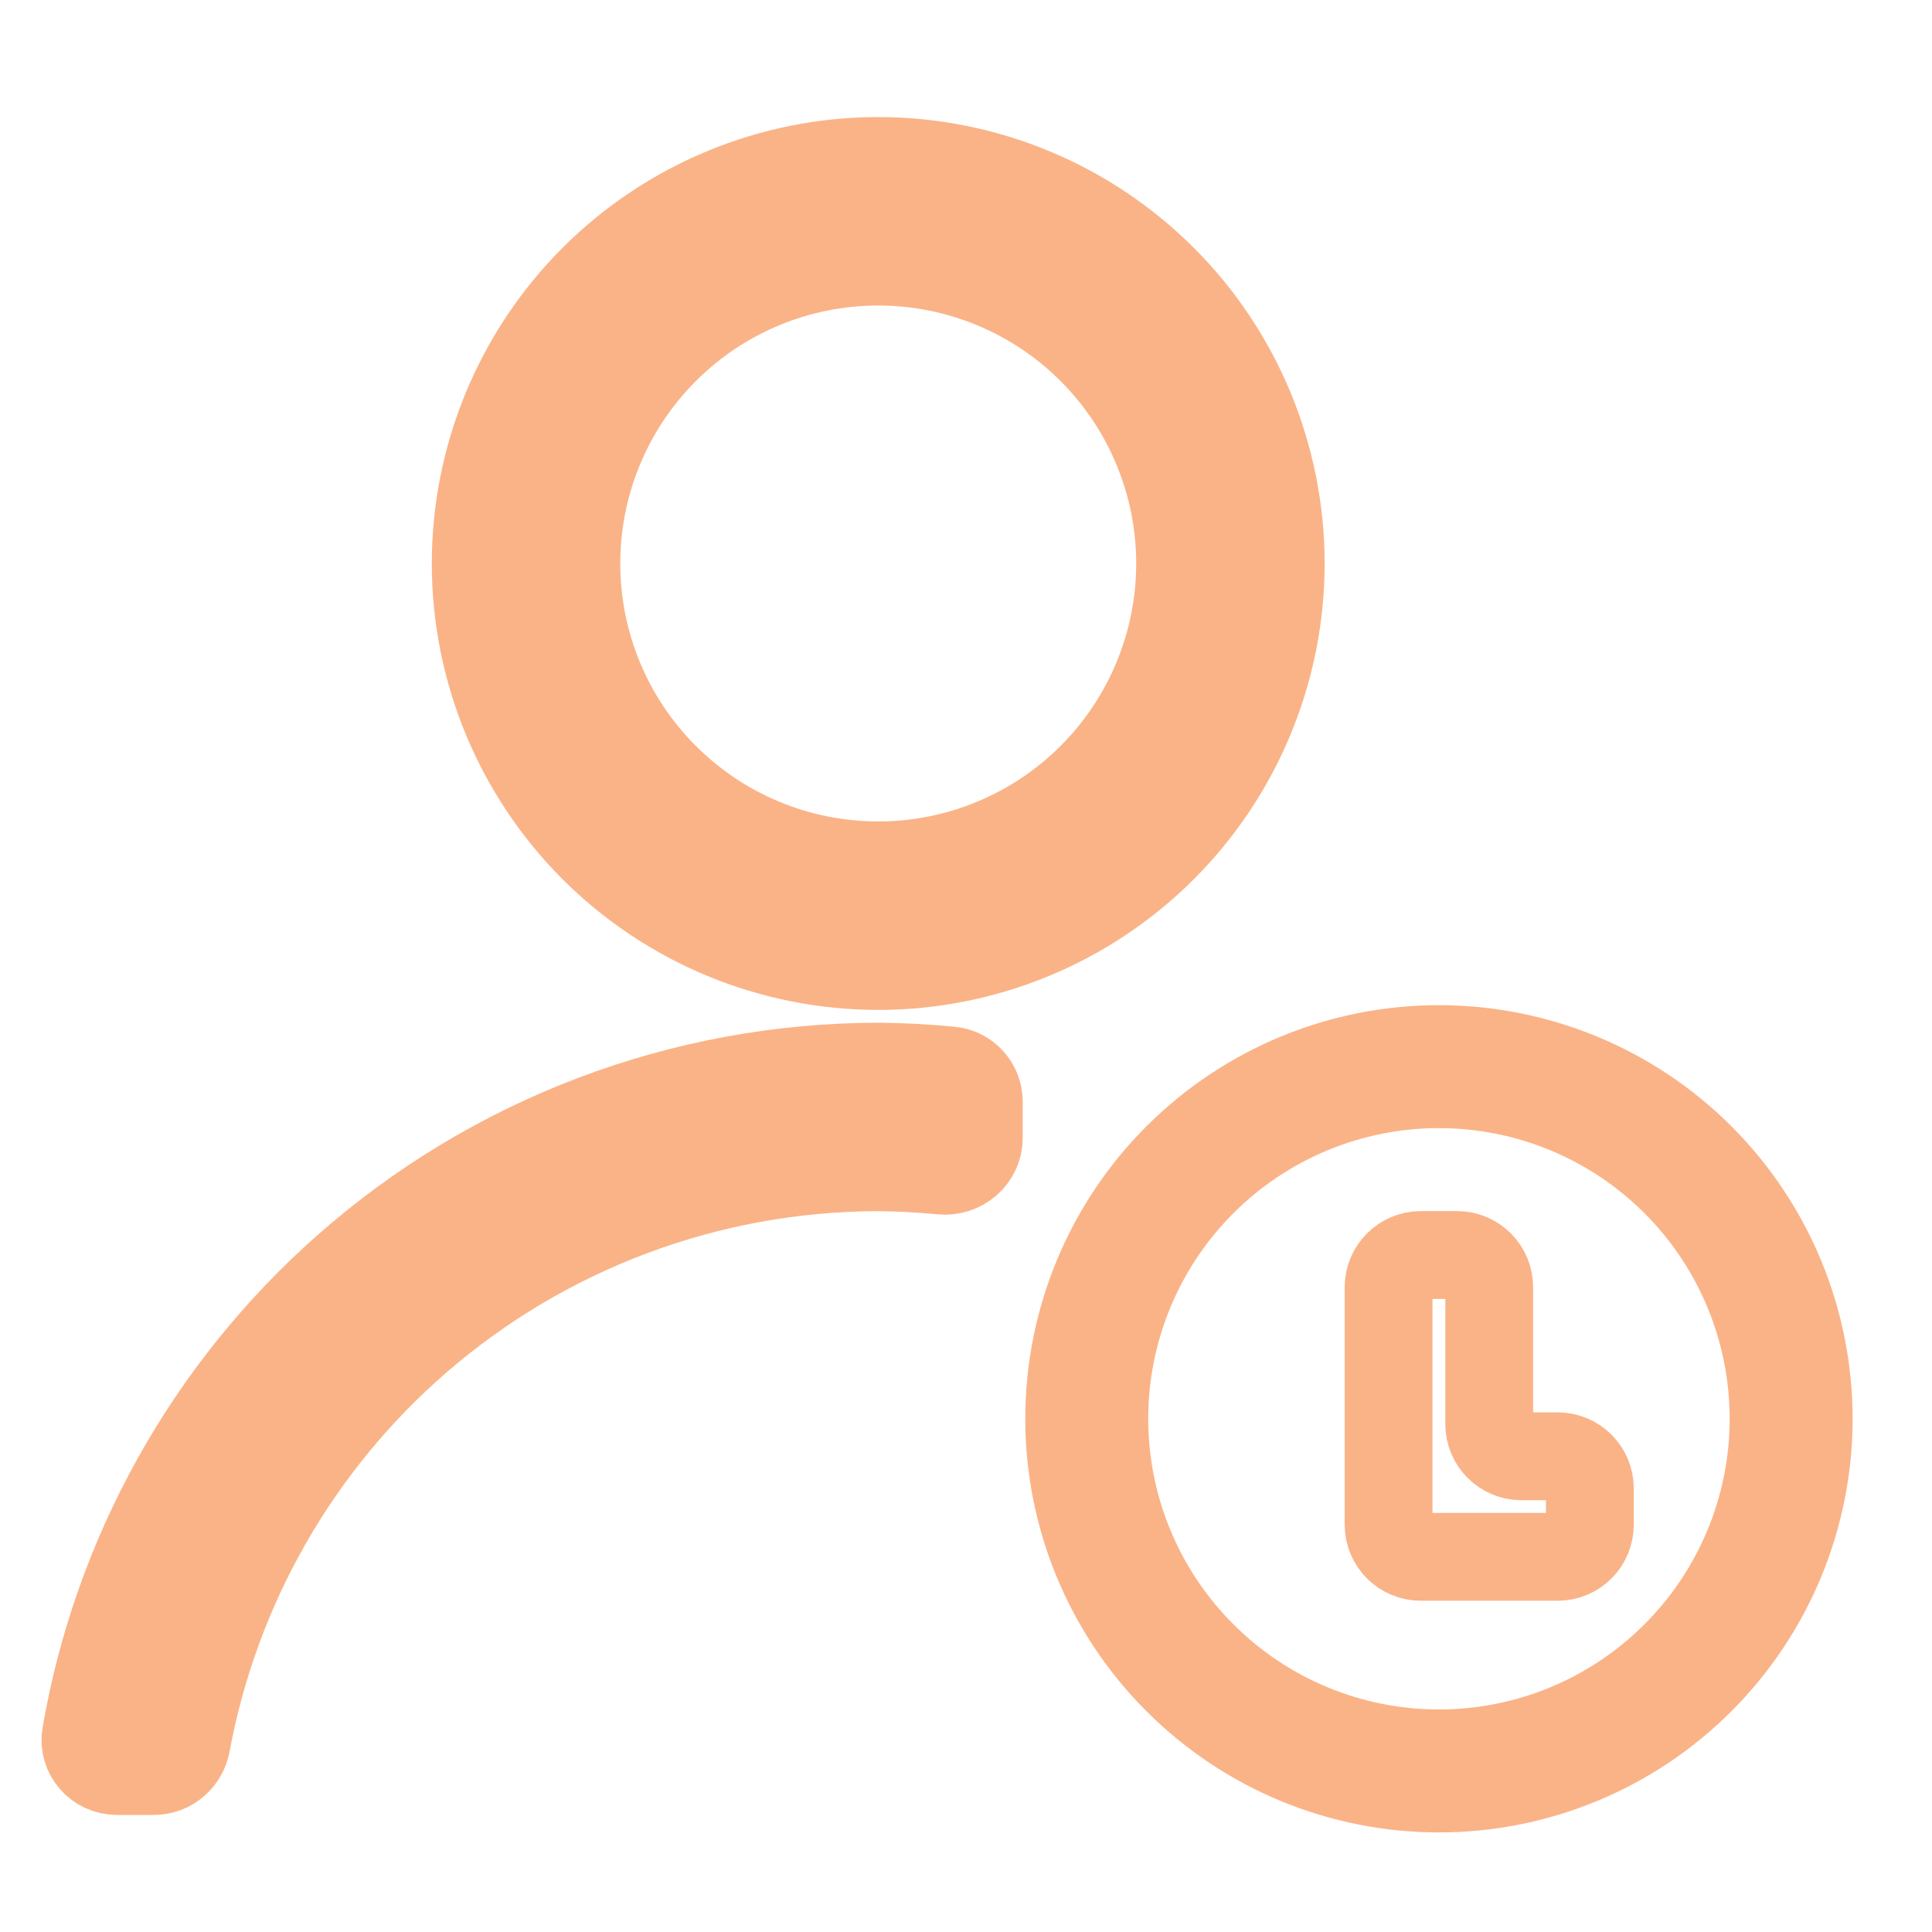 <svg width="22" height="22" viewBox="0 0 22 22" fill="none" xmlns="http://www.w3.org/2000/svg">
<path d="M10 1.833C8.785 1.833 7.619 2.316 6.759 3.176C5.9 4.035 5.417 5.201 5.417 6.417C5.417 7.632 5.9 8.798 6.759 9.658C7.619 10.517 8.785 11 10 11C11.216 11 12.382 10.517 13.241 9.658C14.101 8.798 14.583 7.632 14.584 6.417C14.583 5.201 14.101 4.035 13.241 3.176C12.382 2.316 11.216 1.833 10 1.833ZM10 2.979C10.912 2.979 11.786 3.341 12.431 3.986C13.075 4.631 13.438 5.505 13.438 6.417C13.438 7.328 13.075 8.203 12.431 8.847C11.786 9.492 10.912 9.854 10 9.854C9.089 9.854 8.214 9.492 7.57 8.847C6.925 8.203 6.563 7.328 6.563 6.417C6.563 5.505 6.925 4.631 7.57 3.986C8.214 3.341 9.089 2.979 10 2.979Z" fill="url(#paint0_linear_451_2365)" stroke="url(#paint1_linear_451_2365)"/>
<path d="M10 12.146C7.769 12.149 5.616 12.965 3.944 14.441C2.376 15.826 1.332 17.702 0.978 19.755C0.94 19.973 1.112 20.167 1.332 20.167H1.754C1.936 20.167 2.09 20.032 2.123 19.853C2.453 18.069 3.379 16.445 4.755 15.252C6.211 13.99 8.073 13.294 10 13.292C10.242 13.294 10.482 13.307 10.722 13.33C10.946 13.352 11.146 13.181 11.146 12.957V12.547C11.146 12.364 11.01 12.208 10.827 12.19C10.552 12.163 10.276 12.148 10 12.146Z" fill="url(#paint2_linear_451_2365)" stroke="url(#paint3_linear_451_2365)"/>
<path d="M13.55 13.32C14.302 12.568 15.322 12.146 16.385 12.146C17.449 12.146 18.469 12.568 19.221 13.32C19.973 14.072 20.396 15.092 20.396 16.156C20.396 17.219 19.973 18.239 19.221 18.991C18.469 19.744 17.449 20.166 16.385 20.166C15.322 20.166 14.302 19.744 13.55 18.991C12.797 18.239 12.375 17.219 12.375 16.156C12.375 15.092 12.797 14.072 13.55 13.32Z" stroke="url(#paint4_linear_451_2365)" stroke-width="1.4"/>
<path d="M16.179 14.291C15.977 14.291 15.812 14.455 15.812 14.658V16.583V17.362C15.812 17.564 15.977 17.728 16.179 17.728H16.958H17.738C17.94 17.728 18.104 17.564 18.104 17.362V16.949C18.104 16.747 17.94 16.583 17.738 16.583H17.325C17.122 16.583 16.958 16.419 16.958 16.216V14.658C16.958 14.455 16.794 14.291 16.592 14.291H16.179Z" stroke="url(#paint5_linear_451_2365)"/>
<defs>
<linearGradient id="paint0_linear_451_2365" x1="7.078" y1="9.918" x2="15.344" y2="2.706" gradientUnits="userSpaceOnUse">
<stop stop-color="#fab387"/>
<stop offset="1" stop-color="#fab387"/>
</linearGradient>
<linearGradient id="paint1_linear_451_2365" x1="7.078" y1="9.918" x2="15.344" y2="2.706" gradientUnits="userSpaceOnUse">
<stop stop-color="#fab387"/>
<stop offset="1" stop-color="#fab387"/>
</linearGradient>
<linearGradient id="paint2_linear_451_2365" x1="2.771" y1="19.22" x2="10.029" y2="11.142" gradientUnits="userSpaceOnUse">
<stop stop-color="#fab387"/>
<stop offset="1" stop-color="#fab387"/>
</linearGradient>
<linearGradient id="paint3_linear_451_2365" x1="2.771" y1="19.22" x2="10.029" y2="11.142" gradientUnits="userSpaceOnUse">
<stop stop-color="#fab387"/>
<stop offset="1" stop-color="#fab387"/>
</linearGradient>
<linearGradient id="paint4_linear_451_2365" x1="13.829" y1="19.219" x2="21.061" y2="12.909" gradientUnits="userSpaceOnUse">
<stop stop-color="#fab387"/>
<stop offset="1" stop-color="#fab387"/>
</linearGradient>
<linearGradient id="paint5_linear_451_2365" x1="13.829" y1="19.219" x2="21.061" y2="12.909" gradientUnits="userSpaceOnUse">
<stop stop-color="#fab387"/>
<stop offset="1" stop-color="#fab387"/>
</linearGradient>
</defs>
</svg>
